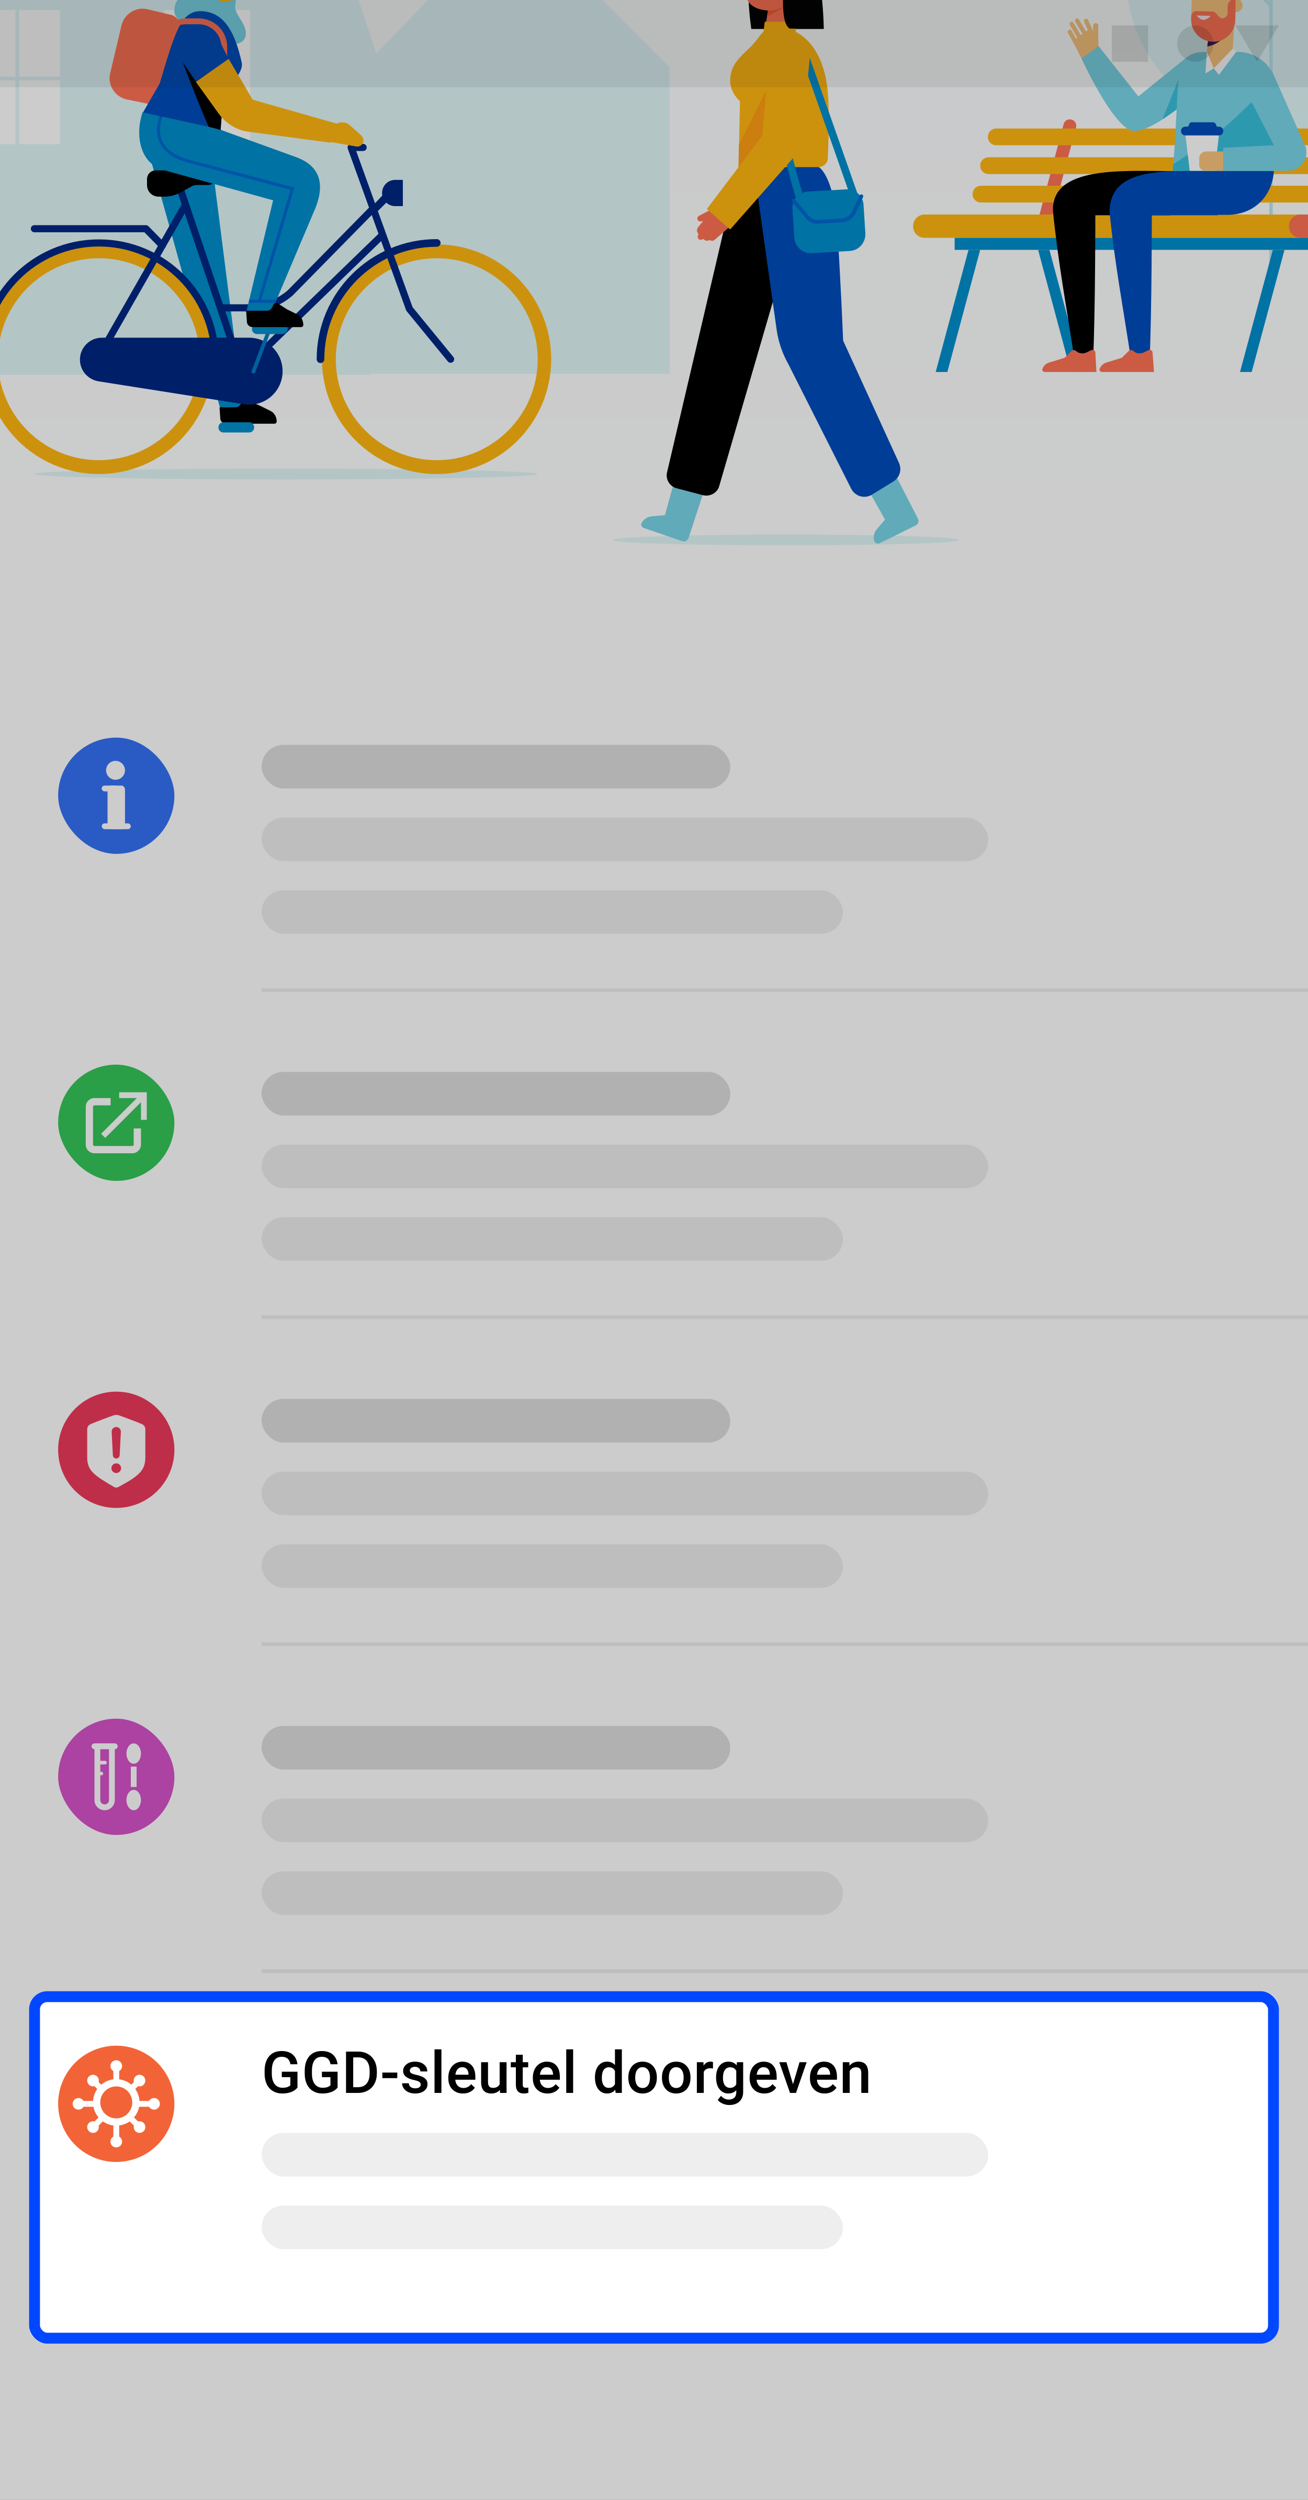 <svg width="360" height="688" viewBox="0 0 360 688" fill="none" xmlns="http://www.w3.org/2000/svg">
<rect x="0" y="0" width="360" height="688" fill="#333333" stroke="none"/>
<g clip-path="url(#clip0)">
<rect width="360" height="688" fill="white"/>
<g clip-path="url(#clip1)">
<rect width="360" height="548" transform="translate(0 -349)" fill="white"/>
<rect width="360" height="495" transform="translate(0 -349)" fill="url(#paint0_linear)"/>
<mask id="mask0" mask-type="alpha" maskUnits="userSpaceOnUse" x="-30" y="-138" width="420" height="289">
<rect x="-30" y="-138" width="420" height="288.75" fill="#C4C4C4"/>
</mask>
<g mask="url(#mask0)">
<path d="M184.306 102.872H99.945V18.511L141.273 -24.422L184.306 18.511V102.872Z" fill="#E1F6F8"/>
<path d="M379.009 -65.048C379.21 -66.653 379.31 -68.258 379.21 -69.863C378.608 -83.004 367.975 -93.837 354.834 -94.639C339.687 -95.542 327.048 -83.605 327.048 -68.559C327.048 -67.255 327.149 -66.051 327.349 -64.847C328.954 -54.014 326.145 -42.98 319.324 -34.453C313.105 -26.729 309.494 -16.799 309.795 -5.965C310.497 17.207 329.757 35.965 353.029 36.065C377.103 36.166 396.563 16.705 396.563 -7.269C396.563 -17.601 392.952 -27.03 386.934 -34.553C380.012 -43.08 377.504 -54.214 379.009 -65.048Z" fill="#E1F6F8"/>
<path d="M349.818 -65.851V77.092" stroke="#BAE7EF" stroke-width="0.954" stroke-miterlimit="10"/>
<path d="M349.819 1.558L325.645 -22.617" stroke="#BAE7EF" stroke-width="0.954" stroke-miterlimit="10"/>
<path d="M104.961 18.812L87.306 -34.052L33.74 -66.853L-19.826 -34.052L-37.48 18.812H-34.371V103.173H101.851L101.751 18.812H104.961Z" fill="#E1F6F8"/>
<path d="M16.486 2.762H-7.188V39.676H16.486V2.762Z" fill="white"/>
<path d="M68.849 2.762H45.176V39.676H68.849V2.762Z" fill="white"/>
<path d="M4.75 2.762V39.977" stroke="#E1F6F8" stroke-width="1.03" stroke-miterlimit="10"/>
<path d="M-7.188 21.621H16.586" stroke="#E1F6F8" stroke-width="1.03" stroke-miterlimit="10"/>
<path d="M300.667 10.285C300.466 10.285 300.266 10.185 300.166 9.984L298.36 5.972C298.26 5.671 298.36 5.37 298.661 5.169C298.962 5.069 299.263 5.169 299.463 5.47L301.269 9.483C301.369 9.784 301.269 10.085 300.968 10.285C300.868 10.285 300.767 10.285 300.667 10.285Z" fill="#FAC47D"/>
<path d="M299.363 11.188C299.162 11.188 298.961 11.088 298.861 10.887L295.952 5.972C295.751 5.671 295.852 5.37 296.153 5.169C296.454 4.969 296.755 5.069 296.955 5.37L299.864 10.285C300.065 10.586 299.964 10.887 299.664 11.088C299.563 11.188 299.463 11.188 299.363 11.188Z" fill="#FAC47D"/>
<path d="M297.859 12.091C297.658 12.091 297.457 11.991 297.357 11.79L294.448 6.875C294.248 6.574 294.348 6.273 294.649 6.072C294.95 5.872 295.251 5.972 295.451 6.273L298.36 11.188C298.561 11.489 298.461 11.79 298.16 11.991C298.059 12.091 297.959 12.091 297.859 12.091Z" fill="#FAC47D"/>
<path d="M296.454 12.994C296.253 12.994 296.053 12.893 295.952 12.693L293.946 9.082C293.746 8.781 293.846 8.48 294.147 8.279C294.448 8.079 294.749 8.179 294.949 8.48L296.955 12.091C297.156 12.392 297.056 12.693 296.755 12.893C296.655 12.994 296.554 12.994 296.454 12.994Z" fill="#FAC47D"/>
<path d="M302.372 14.197L302.272 10.185L299.563 8.179L295.25 11.288L297.657 16.103L302.372 14.197Z" fill="#FAC47D"/>
<path d="M301.569 12.191C301.168 12.191 300.867 11.89 300.867 11.489V7.075C300.867 6.674 301.168 6.373 301.569 6.373C301.971 6.373 302.272 6.674 302.272 7.075V11.489C302.272 11.89 301.971 12.191 301.569 12.191Z" fill="#FAC47D"/>
<path d="M292.743 34.159L285.52 61.243C285.22 62.346 286.022 63.45 287.226 63.45C288.028 63.45 288.73 62.948 288.931 62.146L296.153 35.062C296.454 33.958 295.652 32.855 294.448 32.855C293.646 32.855 292.943 33.356 292.743 34.159Z" fill="#FF7254"/>
<path d="M269.972 51.111H389.341C390.846 51.111 391.949 52.516 391.548 54.02C391.247 55.023 390.344 55.726 389.341 55.726H269.972C268.467 55.726 267.363 54.321 267.765 52.817C267.965 51.813 268.968 51.111 269.972 51.111Z" fill="#FFB612"/>
<path d="M274.184 35.362H393.554C395.059 35.362 396.162 36.767 395.761 38.271C395.46 39.274 394.557 39.977 393.554 39.977H274.184C272.68 39.977 271.576 38.572 271.978 37.068C272.178 36.065 273.181 35.362 274.184 35.362Z" fill="#FFB612"/>
<path d="M272.079 43.287H391.449C392.953 43.287 394.057 44.691 393.655 46.196C393.354 47.199 392.452 47.901 391.449 47.901H272.079C270.574 47.901 269.471 46.497 269.872 44.992C270.073 43.989 271.076 43.287 272.079 43.287Z" fill="#FFB612"/>
<path d="M260.743 102.37H257.533L266.561 68.766H269.771L260.743 102.37Z" fill="#008FCD"/>
<path d="M294.749 102.37H297.858L288.83 68.766H285.721L294.749 102.37Z" fill="#008FCD"/>
<path d="M344.503 102.37H341.293L350.321 68.766H353.531L344.503 102.37Z" fill="#008FCD"/>
<path d="M386.633 65.456H254.524C252.719 65.456 251.314 64.051 251.314 62.246C251.314 60.44 252.719 59.036 254.524 59.036H386.633C388.439 59.036 389.843 60.44 389.843 62.246C389.843 64.051 388.439 65.456 386.633 65.456Z" fill="#FFB612"/>
<path d="M386.633 65.456H357.944C356.139 65.456 354.734 64.051 354.734 62.246C354.734 60.44 356.139 59.036 357.944 59.036H386.633C388.439 59.036 389.843 60.44 389.843 62.246C389.843 64.051 388.439 65.456 386.633 65.456Z" fill="#FF7254"/>
<path d="M377.104 65.456H262.75V68.766H377.104V65.456Z" fill="#008FCD"/>
<path d="M313.307 26.536L326.949 15.502L328.754 26.134C328.754 26.134 317.72 36.065 312.203 36.065C306.786 36.065 297.658 16.103 297.658 16.103L302.373 12.693L313.307 26.536Z" fill="#79D4E7"/>
<path d="M324.54 29.545L325.343 19.414L319.926 32.855C321.531 31.752 323.136 30.648 324.54 29.545Z" fill="#38BFDB"/>
<path d="M322.635 48.904H350.22L351.023 34.961L351.424 25.733C351.524 23.325 350.922 20.918 349.518 18.912C347.512 16.003 344.202 14.297 340.691 14.297H331.663C324.741 14.297 324.44 18.811 324.039 26.435L323.337 39.776L322.635 48.904Z" fill="#79D4E7"/>
<path d="M351.123 34.961L351.524 25.733C351.524 25.432 351.524 25.131 351.524 24.83C351.123 24.83 350.722 24.93 350.421 25.031C348.214 25.432 346.408 26.636 344.703 28.04C343.499 28.943 342.396 30.146 341.293 31.15C336.177 36.165 330.359 40.278 324.44 44.19C323.939 44.491 323.437 44.792 322.936 45.193L322.635 48.905H350.22L351.123 34.961Z" fill="#38BFDB"/>
<path d="M322.133 59.237L322.936 47.099C309.494 47.099 288.931 45.394 289.833 58.434C291.338 72.979 293.545 84.515 295.752 99.06L300.868 98.759C301.469 85.618 301.469 59.237 301.469 59.237H322.133Z" fill="black"/>
<path d="M335.173 59.237V47.099C321.23 47.099 305.381 45.594 305.381 58.434C306.886 72.979 309.092 84.515 311.299 99.06L316.415 98.759C317.017 85.618 317.017 59.237 317.017 59.237H335.173Z" fill="#004CBC"/>
<path d="M350.62 47.099C350.119 53.92 345.304 59.136 337.68 59.136H333.668V47.099H350.62Z" fill="#004CBC"/>
<path d="M335.273 3.464L337.38 3.564C339.487 3.665 341.292 1.959 341.292 -0.147V-1.551C341.392 -4.862 338.784 -7.57 335.474 -7.67L335.273 3.464Z" fill="#FF7254"/>
<path d="M333.469 4.066L332.064 14.899L334.071 18.812L339.187 14.899L339.889 4.066H333.469Z" fill="#FAC47D"/>
<path d="M332.966 4.367L332.766 11.388C335.976 11.288 338.584 8.78 338.684 5.57V4.567L332.966 4.367Z" fill="#004CBC"/>
<path d="M332.266 12.793C335.776 12.191 338.685 9.182 338.685 5.972V4.868H333.369L332.266 12.793Z" fill="#42145F"/>
<path d="M333.668 11.389H333.869C337.179 11.489 339.988 8.881 339.988 5.571L340.189 -1.551C340.289 -4.861 337.681 -7.67 334.371 -7.67H334.17C330.86 -7.77 328.051 -5.162 328.051 -1.852L327.85 5.27C327.75 8.48 330.358 11.289 333.668 11.389Z" fill="#FAC47D"/>
<path d="M340.088 3.364C341.14 3.364 341.993 2.51 341.993 1.458C341.993 0.405 341.14 -0.448 340.088 -0.448C339.035 -0.448 338.182 0.405 338.182 1.458C338.182 2.51 339.035 3.364 340.088 3.364Z" fill="#FAC47D"/>
<path d="M337.881 1.759V3.565C337.881 3.966 337.681 4.267 337.48 4.568C336.878 5.17 335.975 5.17 335.474 4.568L334.571 3.565C334.27 3.264 333.969 3.163 333.568 3.163L329.255 3.063C328.553 3.063 327.951 3.665 327.85 4.367V5.27C327.75 8.68 330.458 11.389 333.769 11.489C337.179 11.589 339.888 8.881 339.988 5.571L340.088 -0.348C338.985 -0.448 337.881 0.555 337.881 1.759Z" fill="#FF7254"/>
<path d="M333.268 4.367C333.268 4.367 332.264 5.47 331.161 5.47C330.258 5.47 329.355 4.267 329.355 4.267L333.268 4.367Z" fill="#F6E4EB"/>
<path d="M317.619 102.37H303.274C302.773 102.37 302.472 101.869 302.672 101.468L302.773 101.267C303.073 100.565 303.776 99.963 304.578 99.762L308.791 98.458L310.597 96.653C310.998 96.251 311.6 96.251 312.001 96.653C312.302 96.954 312.904 97.254 313.606 97.254C314.609 97.254 315.211 96.753 316.114 96.352C316.615 96.151 317.217 96.452 317.217 97.054L317.619 102.37Z" fill="#FF7254"/>
<path d="M301.77 102.37H287.526C287.024 102.37 286.724 101.869 286.924 101.468L287.024 101.267C287.325 100.565 288.028 99.963 288.83 99.762L293.043 98.458L294.849 96.653C295.25 96.251 295.852 96.251 296.253 96.653C296.554 96.954 297.156 97.254 297.858 97.254C298.861 97.254 299.463 96.753 300.366 96.352C300.867 96.151 301.469 96.452 301.469 97.054L301.77 102.37Z" fill="#FF7254"/>
<path d="M334.07 18.812L335.475 20.617L340.29 14.197L339.286 13.395L334.07 18.812Z" fill="white"/>
<path d="M334.071 18.812L332.165 14.197L331.764 20.216L334.071 18.812Z" fill="white"/>
<path d="M334.373 46.999H327.451L326.047 35.363H335.677L334.373 46.999Z" fill="white"/>
<path d="M335.475 37.269H326.247C325.545 37.269 325.043 36.767 325.043 36.065C325.043 35.363 325.545 34.861 326.247 34.861H335.475C336.177 34.861 336.679 35.363 336.679 36.065C336.679 36.767 336.177 37.269 335.475 37.269Z" fill="#004CBC"/>
<path d="M333.87 33.658H327.952C327.651 33.658 327.45 33.858 327.35 34.059L326.748 35.463H335.174L334.572 34.059C334.372 33.758 334.071 33.658 333.87 33.658Z" fill="#004CBC"/>
<path d="M337.582 41.682H331.964C330.861 41.682 330.059 42.585 330.059 43.588V45.394C330.059 46.296 330.761 46.999 331.664 46.999H337.983L337.582 41.682Z" fill="#FAC47D"/>
<path d="M350.019 19.414L359.147 39.977C359.448 40.579 359.549 41.281 359.549 41.983C359.549 44.792 357.342 46.999 354.533 46.999H336.678V40.679L350.621 39.977L342.696 24.63L350.019 19.414Z" fill="#79D4E7"/>
<path d="M67.645 8.881C67.846 11.289 65.94 11.89 65.338 11.991C64.736 12.091 64.235 11.89 63.733 11.589C62.229 10.787 61.426 6.975 59.922 6.173C57.614 4.969 54.806 4.869 52.298 5.471C51.495 5.671 50.693 5.872 49.89 5.671C48.988 5.471 48.386 4.668 48.085 3.765C47.884 2.862 47.984 1.96 48.285 1.057C48.586 0.154 49.991 -1.25 50.392 -2.153C51.596 -5.463 50.191 -8.673 51.997 -11.683C53.301 -13.889 55.708 -15.394 58.316 -15.695C60.925 -15.996 63.533 -14.993 65.439 -13.287C66.442 -12.385 67.846 -10.379 67.746 -9.075C67.645 -8.172 67.344 -7.068 66.943 -6.165C65.74 -3.658 64.937 -0.949 64.736 1.659C64.436 3.765 67.445 6.072 67.645 8.881Z" fill="#79D4E7"/>
<path d="M78.679 131.962C116.905 131.962 147.893 131.288 147.893 130.457C147.893 129.626 116.905 128.953 78.679 128.953C40.453 128.953 9.465 129.626 9.465 130.457C9.465 131.288 40.453 131.962 78.679 131.962Z" fill="#E1F6F8"/>
<path fill-rule="evenodd" clip-rule="evenodd" d="M60.824 0.556H59.42C55.407 0.556 53.301 -2.353 53.301 -5.764L53.401 -9.475C53.401 -12.384 56.009 -14.591 59.42 -14.591C63.432 -14.591 66.742 -12.184 66.943 -8.272V-5.363C66.843 -1.651 65.238 0.556 60.824 0.556Z" fill="#FFB612"/>
<path d="M60.523 112.101L41.062 42.385L57.814 40.579L66.742 110.696L65.338 113.505L60.523 112.101Z" fill="#008FCD"/>
<path fill-rule="evenodd" clip-rule="evenodd" d="M64.936 112.101C65.638 112.101 66.34 111.298 66.541 110.596C66.741 110.095 67.343 109.794 67.845 110.095L71.657 111.7L74.265 113.004C75.469 113.505 76.07 114.609 76.171 115.913C76.171 116.314 75.87 116.615 75.569 116.615H62.227C61.325 116.615 60.623 115.913 60.623 115.11L60.422 112.101H64.936Z" fill="black"/>
<path d="M88.609 98.859C88.609 116.314 102.753 130.457 120.207 130.457C137.661 130.457 151.705 116.314 151.705 98.859C151.705 81.406 137.561 67.262 120.207 67.262C102.753 67.362 88.609 81.406 88.609 98.859ZM92.421 98.859C92.421 83.512 104.86 71.073 120.207 71.073C135.555 71.073 147.993 83.512 147.993 98.859C147.993 114.207 135.555 126.646 120.207 126.646C104.86 126.646 92.421 114.207 92.421 98.859Z" fill="#FFB612"/>
<path d="M-4.379 98.859C-4.379 116.314 9.765 130.457 27.219 130.457C44.673 130.457 58.716 116.314 58.716 98.859C58.716 81.406 44.573 67.262 27.219 67.262C9.765 67.362 -4.379 81.406 -4.379 98.859ZM-0.567 98.859C-0.567 83.512 11.871 71.073 27.219 71.073C42.566 71.073 55.005 83.512 55.005 98.859C55.005 114.207 42.566 126.646 27.219 126.646C11.871 126.646 -0.567 114.207 -0.567 98.859Z" fill="#FFB612"/>
<path d="M56.812 46.297L46.68 46.798C39.558 46.798 36.649 38.573 39.257 30.849L60.824 35.664C60.924 35.764 60.623 46.297 56.812 46.297Z" fill="#008FCD"/>
<path d="M110.878 56.729H108.771C106.765 56.729 105.16 55.124 105.16 53.118C105.16 51.112 106.765 49.507 108.771 49.507H110.878V56.729Z" fill="#002783"/>
<path d="M107.67 52.817C107.268 52.416 106.566 52.416 106.165 52.817L102.955 56.228C103.356 56.93 103.657 57.431 103.958 58.133L107.77 54.322C108.171 53.92 108.171 53.218 107.67 52.817Z" fill="#002783"/>
<path d="M49.69 52.215L66.542 102.169L105.462 64.453" stroke="#002783" stroke-width="1.959" stroke-miterlimit="10"/>
<path d="M57.815 46.899H42.868C41.464 46.899 40.461 48.002 40.461 49.306V50.911C40.461 52.717 41.865 54.121 43.671 54.121H45.276C46.781 54.121 48.285 53.72 49.589 53.018L52.699 51.313C53.2 51.012 53.702 50.911 54.304 50.911H57.213C58.517 50.911 59.62 49.808 59.62 48.504C59.62 47.701 58.818 46.899 57.815 46.899Z" fill="black"/>
<path d="M67.445 111.298L27.32 104.979C24.311 104.577 22.004 102.07 22.004 98.96C22.004 95.65 24.712 92.941 28.023 92.941H68.548C73.664 92.941 77.777 97.054 77.777 102.17C77.777 107.687 72.962 112 67.445 111.298Z" fill="#002783"/>
<path d="M60.924 84.716H69.149C73.061 84.716 76.873 83.211 79.882 80.603L102.653 57.431" stroke="#002783" stroke-width="1.959" stroke-miterlimit="10"/>
<path d="M124.02 98.86L112.684 85.017L96.635 40.579H99.945" stroke="#002783" stroke-width="1.959" stroke-miterlimit="10" stroke-linecap="round" stroke-linejoin="round"/>
<path d="M51.194 56.127L27.42 97.756" stroke="#002783" stroke-width="1.959" stroke-miterlimit="10"/>
<path d="M44.674 67.562L40.16 62.948H9.465" stroke="#002783" stroke-width="1.959" stroke-miterlimit="10" stroke-linecap="round" stroke-linejoin="round"/>
<path d="M69.752 102.27L74.266 90.333" stroke="#007BC7" stroke-width="1.052" stroke-miterlimit="10" stroke-linecap="round"/>
<path d="M77.776 91.938H70.754C69.951 91.938 69.35 91.337 69.35 90.534C69.35 89.731 69.951 89.13 70.754 89.13H77.776C78.578 89.13 79.18 89.731 79.18 90.534C79.18 91.236 78.478 91.938 77.776 91.938Z" fill="#008FCD"/>
<path d="M68.547 119.022H61.525C60.723 119.022 60.121 118.42 60.121 117.618C60.121 116.815 60.723 116.213 61.525 116.213H68.547C69.35 116.213 69.951 116.815 69.951 117.618C69.951 118.42 69.35 119.022 68.547 119.022Z" fill="#008FCD"/>
<path d="M60.823 35.765L45.375 46.899L75.167 55.125L67.845 85.619L74.666 85.92L86.904 57.031C89.311 50.811 88.208 45.896 81.888 43.388L60.823 35.765Z" fill="#008FCD"/>
<path d="M44.474 31.752C44.474 31.752 39.759 41.382 52.398 44.491L80.486 51.914L71.357 82.91" stroke="#0069D1" stroke-width="0.834" stroke-miterlimit="10"/>
<path d="M68.547 82.91H75.97" stroke="#0069D1" stroke-width="0.834" stroke-miterlimit="10"/>
<path fill-rule="evenodd" clip-rule="evenodd" d="M73.564 85.518C74.266 85.518 74.969 84.716 75.169 84.014C75.37 83.512 75.972 83.211 76.473 83.512L78.981 85.117L81.589 86.421C82.793 86.923 83.394 88.026 83.495 89.33C83.495 89.731 83.194 90.032 82.893 90.032H69.552C68.649 90.032 67.947 89.33 67.947 88.528L67.746 85.518H73.564Z" fill="black"/>
<path d="M42.066 28.843L34.743 27.338C31.533 26.536 29.527 23.326 30.329 20.116L33.439 6.975C34.241 3.765 37.451 1.759 40.661 2.562L46.981 4.066C49.087 4.568 50.291 6.875 49.388 8.881L42.066 28.843Z" fill="#FF7254"/>
<path fill-rule="evenodd" clip-rule="evenodd" d="M39.357 30.95L60.724 35.664L61.225 24.831C61.325 25.332 67.143 20.517 66.542 17.307C64.435 7.477 61.025 3.866 56.511 3.163C49.99 2.261 48.486 7.778 43.972 22.925L39.357 30.95Z" fill="#004CBC"/>
<path d="M61.526 25.232C60.222 24.028 60.322 23.426 60.021 23.225C59.018 22.523 49.188 14.097 49.188 14.097C49.188 14.097 53.401 25.733 57.413 34.861L60.723 35.764L61.526 25.232Z" fill="black"/>
<path d="M88.209 98.859C88.209 81.205 102.553 66.86 120.208 66.86" stroke="#002783" stroke-width="2.104" stroke-miterlimit="10" stroke-linecap="round"/>
<path d="M-4.779 98.859C-4.779 81.205 9.565 66.86 27.22 66.86C44.874 66.86 59.219 81.205 59.219 98.859" stroke="#002783" stroke-width="1.959" stroke-miterlimit="10" stroke-linecap="round"/>
<path fill-rule="evenodd" clip-rule="evenodd" d="M91.319 34.561L92.723 33.959C93.827 33.558 94.93 33.558 95.933 34.16L99.444 37.269C99.845 37.67 100.046 38.272 100.046 38.774C99.945 39.877 98.842 40.579 97.839 40.278L90.416 38.974L91.319 34.561Z" fill="#FFB612"/>
<path d="M62.529 15.602H60.924V12.893C60.924 9.483 58.115 6.674 54.705 6.674H51.194C48.887 6.674 46.68 7.978 45.476 9.985L45.376 10.185L43.871 10.787L43.27 9.282L44.273 8.881C45.777 6.474 48.385 5.069 51.194 5.069H54.705C59.018 5.069 62.529 8.58 62.529 12.893V15.602Z" fill="#FF7254"/>
<path d="M63.031 16.405L59.821 10.085C58.316 7.176 54.806 5.972 51.897 7.477C48.687 9.082 47.583 13.195 49.589 16.104L53.903 22.423L63.031 16.405Z" fill="#004CBC"/>
<path d="M69.551 27.438L62.93 16.204L53.902 22.523L60.322 31.451C62.128 33.858 64.736 35.563 67.745 36.165L91.017 39.275L92.823 34.059L69.551 27.438Z" fill="#FFB612"/>
<path d="M60.825 0.555C61.025 0.555 56.511 -2.053 58.116 -9.376C58.919 -13.288 62.028 -14.592 62.028 -14.592C62.028 -14.592 53.803 -16.799 52.7 -9.476C51.696 -3.156 53.402 1.458 60.825 0.555Z" fill="#79D4E7"/>
<path fill-rule="evenodd" clip-rule="evenodd" d="M213.998 -16.999C219.816 -16.999 226.135 -16.197 226.737 7.978H206.775C206.876 7.878 202.362 -16.999 213.998 -16.999Z" fill="black"/>
<path d="M216.306 150.118C242.621 150.118 263.953 149.445 263.953 148.614C263.953 147.783 242.621 147.109 216.306 147.109C189.991 147.109 168.658 147.783 168.658 148.614C168.658 149.445 189.991 150.118 216.306 150.118Z" fill="#E1F6F8"/>
<path fill-rule="evenodd" clip-rule="evenodd" d="M218.512 7.577L210.588 7.778L212.293 -2.855L219.215 -4.761L218.512 7.577Z" fill="#FF7254"/>
<path d="M215.804 2.06L211.09 4.568L211.692 0.957L215.804 2.06Z" fill="#F25A37"/>
<path fill-rule="evenodd" clip-rule="evenodd" d="M185.41 133.066L183.003 141.793L179.392 142.094C178.188 142.194 177.185 142.896 176.583 143.899C176.282 144.401 176.583 145.103 177.185 145.304L187.717 148.915C188.42 149.216 189.222 148.814 189.523 148.012L193.636 135.473L185.41 133.066Z" fill="#79D4E7"/>
<path fill-rule="evenodd" clip-rule="evenodd" d="M239.176 135.172L243.589 142.996L241.282 145.705C240.48 146.607 240.279 147.911 240.68 149.015C240.881 149.516 241.583 149.717 242.085 149.516L251.012 145.103L252.016 144.601C252.718 144.3 253.019 143.398 252.617 142.695L246.599 130.959L239.176 135.172Z" fill="#79D4E7"/>
<path fill-rule="evenodd" clip-rule="evenodd" d="M203.265 45.996L183.604 129.956C183.103 131.862 184.306 133.868 186.212 134.37L193.435 136.276C195.341 136.777 197.447 135.674 197.949 133.768L222.826 48.303L203.265 45.996Z" fill="black"/>
<path fill-rule="evenodd" clip-rule="evenodd" d="M207.578 46.899L213.797 91.036C214.299 94.246 215.402 97.456 217.007 100.264L234.261 134.47C235.364 136.677 238.073 137.379 240.079 136.075L245.796 132.564C247.602 131.461 248.304 129.254 247.401 127.348L232.054 93.744C232.054 93.744 231.352 76.29 230.349 61.544C229.947 54.924 228.142 48.203 225.534 46.096C219.114 40.981 207.578 46.899 207.578 46.899Z" fill="#004CBC"/>
<path fill-rule="evenodd" clip-rule="evenodd" d="M225.134 45.996H203.266L203.667 27.84C203.667 27.84 200.959 25.633 200.959 22.223C200.959 17.608 203.968 15.502 206.877 12.593C209.586 9.784 209.686 7.577 213.999 7.577C220.72 7.577 226.839 13.596 227.842 25.432C228.344 31.15 228.043 38.774 227.842 43.488C227.842 44.893 226.638 45.996 225.134 45.996Z" fill="#FFB612"/>
<path fill-rule="evenodd" clip-rule="evenodd" d="M212.595 21.32L203.366 39.877L203.266 45.996H210.889L216.306 40.479L212.595 21.32Z" fill="#FF9E12"/>
<path fill-rule="evenodd" clip-rule="evenodd" d="M195.04 58.936L192.131 62.547C191.73 63.048 191.73 63.851 192.232 64.353V64.453L192.131 64.754C191.931 65.055 192.031 65.456 192.232 65.757C192.532 66.058 193.034 66.058 193.335 65.857L193.536 65.757L193.937 66.058C194.238 66.258 194.739 66.359 195.04 66.158L195.241 66.058L195.542 66.158C195.943 66.359 196.445 66.258 196.746 65.957L202.263 61.142L197.247 56.328L195.04 58.936Z" fill="#FF7254"/>
<path fill-rule="evenodd" clip-rule="evenodd" d="M194.74 60.54L192.935 60.941C192.433 61.042 191.932 60.641 191.932 60.139C191.932 59.838 192.132 59.537 192.333 59.437L196.546 57.23L198.051 59.437L196.546 61.042L194.74 60.54Z" fill="#FF7254"/>
<path fill-rule="evenodd" clip-rule="evenodd" d="M210.086 9.081L210.487 5.972H219.014V9.783L210.086 9.081Z" fill="#FFB612"/>
<path d="M233.86 69.067L223.428 69.669C220.92 69.869 218.713 67.863 218.613 65.355L218.111 57.531C217.911 55.023 219.917 52.817 222.425 52.716L232.857 52.114C235.365 51.914 237.572 53.92 237.672 56.428L238.174 64.252C238.274 66.76 236.368 68.967 233.86 69.067Z" fill="#008FCD"/>
<path d="M218.412 55.224L222.224 59.738C222.926 60.641 224.13 61.143 225.233 61.042L231.854 60.641C233.158 60.541 234.361 59.738 234.963 58.535L237.07 54.02" stroke="#0069D1" stroke-width="1.042" stroke-miterlimit="10" stroke-linecap="round"/>
<path d="M220.318 55.124C220.318 55.124 212.895 31.15 212.895 16.806L221.521 15.201L235.163 54.021" stroke="#008FCD" stroke-width="2.084" stroke-miterlimit="10"/>
<path fill-rule="evenodd" clip-rule="evenodd" d="M223.128 13.596L220.319 41.181L200.959 63.149L194.539 57.532L209.786 37.369L211.893 13.395L223.128 13.596Z" fill="#FFB612"/>
<path fill-rule="evenodd" clip-rule="evenodd" d="M221.623 -5.764C221.021 -1.05 215.705 3.364 210.89 2.863C205.473 2.261 204.57 -1.05 205.072 -5.764C205.573 -10.98 208.582 -15.795 213.698 -15.896C219.817 -15.795 222.526 -12.786 221.623 -5.764Z" fill="#FF7254"/>
<path fill-rule="evenodd" clip-rule="evenodd" d="M213.597 -15.795C213.296 -15.795 213.095 -15.795 212.895 -15.795C212.895 -15.495 214.8 -13.589 215.302 -11.582C216.405 -7.369 213.998 6.173 217.408 7.878H220.418C220.418 7.878 221.521 -4.26 221.822 -5.865C222.725 -12.987 219.816 -15.795 213.597 -15.795Z" fill="black"/>
</g>
</g>
<rect width="360" height="436" transform="translate(0 199)" fill="white"/>
<rect width="360" height="74" transform="translate(0 199)" fill="white"/>
<rect x="16" y="203" width="32" height="32" rx="16" fill="#3472F6"/>
<path d="M28 217C28 216.558 28.358 216.2 28.8 216.2H32V217.8H28.8C28.358 217.8 28 217.442 28 217Z" fill="white"/>
<rect x="28" y="226.6" width="8" height="1.6" rx="0.8" fill="white"/>
<rect x="29.6" y="216.2" width="4.8" height="12" rx="1" fill="white"/>
<ellipse cx="31.799" cy="212" rx="2.6" ry="2.6" fill="white"/>
<rect x="72" y="205" width="129" height="12" rx="6" fill="#DDDDDD"/>
<rect x="72" y="225" width="200" height="12" rx="6" fill="#EEEEEE"/>
<rect x="72" y="245" width="160" height="12" rx="6" fill="#EEEEEE"/>
<rect y="257" width="16" height="16" fill="white"/>
<line x1="72" y1="272.5" x2="360" y2="272.5" stroke="#EEEEEE"/>
<rect width="360" height="74" transform="translate(0 289)" fill="white"/>
<rect x="16" y="293" width="32" height="32" rx="16" fill="#34C759"/>
<path fill-rule="evenodd" clip-rule="evenodd" d="M30.438 302.2H25.999C24.674 302.2 23.6 303.274 23.6 304.6V314.998C23.6 316.323 24.674 317.397 25.999 317.397H36.398C37.723 317.397 38.797 316.323 38.797 314.998V310.558H36.797V314.998C36.797 315.219 36.618 315.397 36.398 315.397H25.999C25.779 315.397 25.6 315.219 25.6 314.998V304.6C25.6 304.379 25.779 304.2 25.999 304.2H30.438V302.2Z" fill="white"/>
<path fill-rule="evenodd" clip-rule="evenodd" d="M32.799 300.6H40.398V308.199H38.798V303.331L28.965 313.164L27.834 312.033L37.667 302.2H32.799V300.6Z" fill="white"/>
<rect x="72" y="295" width="129" height="12" rx="6" fill="#DDDDDD"/>
<rect x="72" y="315" width="200" height="12" rx="6" fill="#EEEEEE"/>
<rect x="72" y="335" width="160" height="12" rx="6" fill="#EEEEEE"/>
<rect y="347" width="16" height="16" fill="white"/>
<line x1="72" y1="362.5" x2="360" y2="362.5" stroke="#EEEEEE"/>
<rect width="360" height="74" transform="translate(0 379)" fill="white"/>
<path d="M48 399C48 407.837 40.837 415 32 415C23.163 415 16 407.837 16 399C16 390.163 23.163 383 32 383C40.837 383 48 390.163 48 399Z" fill="#ED395A"/>
<path d="M32 409.4C32.157 409.4 32.401 409.34 32.645 409.209C38.21 406.211 40 404.712 40 401.1V393.515C40 392.478 39.57 392.146 38.748 391.794C37.604 391.311 33.946 389.943 32.812 389.541C32.548 389.45 32.274 389.4 32 389.4C31.726 389.4 31.452 389.46 31.198 389.541C30.054 389.923 26.396 391.321 25.252 391.794C24.44 392.136 24 392.478 24 393.515V401.1C24 404.712 25.887 406.04 31.355 409.209C31.609 409.35 31.843 409.4 32 409.4Z" fill="white"/>
<path d="M30.734 394.065C30.697 393.341 31.274 392.733 31.999 392.733C32.724 392.733 33.301 393.341 33.264 394.065L32.934 400.512C32.908 401.01 32.498 401.4 31.999 401.4C31.501 401.4 31.09 401.01 31.065 400.512L30.734 394.065Z" fill="#ED395A"/>
<ellipse cx="31.999" cy="404.066" rx="1.333" ry="1.333" fill="#ED395A"/>
<rect x="72" y="385" width="129" height="12" rx="6" fill="#DDDDDD"/>
<rect x="72" y="405" width="200" height="12" rx="6" fill="#EEEEEE"/>
<rect x="72" y="425" width="160" height="12" rx="6" fill="#EEEEEE"/>
<rect y="437" width="16" height="16" fill="white"/>
<line x1="72" y1="452.5" x2="360" y2="452.5" stroke="#EEEEEE"/>
<rect width="360" height="74" transform="translate(0 469)" fill="white"/>
<rect x="16" y="473" width="32" height="32" rx="16" fill="#D753C9"/>
<path fill-rule="evenodd" clip-rule="evenodd" d="M30 481.4H27.6V495.4C27.6 496.063 28.137 496.6 28.8 496.6C29.463 496.6 30 496.063 30 495.4V481.4ZM26 479.8V495.4C26 496.946 27.254 498.2 28.8 498.2C30.346 498.2 31.6 496.946 31.6 495.4V479.8H26Z" fill="white"/>
<path d="M25.199 480.6C25.199 480.158 25.557 479.8 25.999 479.8H31.599C32.041 479.8 32.399 480.158 32.399 480.6C32.399 481.042 32.041 481.4 31.599 481.4H25.999C25.557 481.4 25.199 481.042 25.199 480.6Z" fill="white"/>
<path d="M26.398 485.1C26.398 484.824 26.622 484.6 26.898 484.6H28.898C29.175 484.6 29.398 484.824 29.398 485.1C29.398 485.376 29.175 485.6 28.898 485.6H26.898C26.622 485.6 26.398 485.376 26.398 485.1Z" fill="white"/>
<path d="M26.398 488.1C26.398 487.824 26.622 487.6 26.898 487.6H27.898C28.175 487.6 28.398 487.824 28.398 488.1C28.398 488.376 28.175 488.6 27.898 488.6H26.898C26.622 488.6 26.398 488.376 26.398 488.1Z" fill="white"/>
<path d="M36.799 485.4C35.694 485.4 34.799 484.146 34.799 482.6C34.799 481.054 35.694 479.8 36.799 479.8C37.903 479.8 38.799 481.054 38.799 482.6C38.799 484.146 37.903 485.4 36.799 485.4Z" fill="white"/>
<path fill-rule="evenodd" clip-rule="evenodd" d="M35.998 486.2L35.998 491.8H37.598L37.598 486.2H35.998Z" fill="white"/>
<path d="M36.799 498.2C35.694 498.2 34.799 496.946 34.799 495.4C34.799 493.854 35.694 492.6 36.799 492.6C37.903 492.6 38.799 493.854 38.799 495.4C38.799 496.946 37.903 498.2 36.799 498.2Z" fill="white"/>
<rect x="72" y="475" width="129" height="12" rx="6" fill="#DDDDDD"/>
<rect x="72" y="495" width="200" height="12" rx="6" fill="#EEEEEE"/>
<rect x="72" y="515" width="160" height="12" rx="6" fill="#EEEEEE"/>
<rect y="527" width="16" height="16" fill="white"/>
<line x1="72" y1="542.5" x2="360" y2="542.5" stroke="#EEEEEE"/>
<rect width="360" height="76" transform="translate(0 559)" fill="white"/>
<path d="M45.854 586.999C41.437 594.65 31.653 597.272 24.001 592.854C16.35 588.437 13.728 578.653 18.146 571.001C22.563 563.35 32.347 560.728 39.999 565.146C47.65 569.563 50.272 579.347 45.854 586.999Z" fill="#F26437"/>
<circle cx="32.001" cy="578.608" r="5.399" stroke="white" stroke-width="2"/>
<ellipse cx="32" cy="568.602" rx="1.6" ry="1.6" fill="white"/>
<circle cx="32" cy="589.399" r="1.6" fill="white"/>
<circle cx="21.602" cy="579" r="1.6" transform="rotate(-90 21.602 579)" fill="white"/>
<ellipse cx="42.399" cy="579" rx="1.6" ry="1.6" transform="rotate(-90 42.399 579)" fill="white"/>
<ellipse cx="25.601" cy="585.399" rx="1.6" ry="1.6" transform="rotate(90 25.601 585.399)" fill="white"/>
<ellipse cx="38.398" cy="572.601" rx="1.6" ry="1.6" transform="rotate(90 38.398 572.601)" fill="white"/>
<ellipse cx="38.401" cy="585.399" rx="1.6" ry="1.6" fill="white"/>
<circle cx="25.602" cy="572.601" r="1.6" fill="white"/>
<path d="M31.199 584.207H32.799V588.206H31.199V584.207Z" fill="white"/>
<path d="M31.199 569.809H32.799V573.809H31.199V569.809Z" fill="white"/>
<path d="M26.8 578.208V579.808H22.801L22.801 578.208H26.8Z" fill="white"/>
<path d="M41.198 578.208V579.808H37.198V578.208H41.198Z" fill="white"/>
<path d="M27.757 582.119L28.889 583.25L26.061 586.078L24.929 584.947L27.757 582.119Z" fill="white"/>
<path d="M37.938 571.938L39.069 573.069L36.241 575.897L35.11 574.766L37.938 571.938Z" fill="white"/>
<path d="M35.11 583.25L36.241 582.118L39.069 584.946L37.938 586.078L35.11 583.25Z" fill="white"/>
<path d="M24.929 573.069L26.061 571.938L28.889 574.766L27.757 575.897L24.929 573.069Z" fill="white"/>
<path d="M81.875 574.523C81.463 575.06 80.893 575.466 80.164 575.742C79.435 576.018 78.607 576.156 77.68 576.156C76.727 576.156 75.883 575.94 75.148 575.508C74.414 575.076 73.846 574.458 73.445 573.656C73.049 572.849 72.844 571.909 72.828 570.836V569.945C72.828 568.227 73.24 566.885 74.062 565.922C74.885 564.953 76.034 564.469 77.508 564.469C78.773 564.469 79.779 564.781 80.523 565.406C81.268 566.031 81.716 566.932 81.867 568.109H79.93C79.711 566.74 78.917 566.055 77.547 566.055C76.662 566.055 75.987 566.375 75.523 567.016C75.065 567.651 74.828 568.586 74.812 569.82V570.695C74.812 571.924 75.07 572.88 75.586 573.562C76.107 574.24 76.828 574.578 77.75 574.578C78.76 574.578 79.479 574.349 79.906 573.891V571.664H77.562V570.164H81.875V574.523ZM92.916 574.523C92.504 575.06 91.934 575.466 91.205 575.742C90.475 576.018 89.647 576.156 88.72 576.156C87.767 576.156 86.923 575.94 86.189 575.508C85.455 575.076 84.887 574.458 84.486 573.656C84.09 572.849 83.884 571.909 83.869 570.836V569.945C83.869 568.227 84.28 566.885 85.103 565.922C85.926 564.953 87.075 564.469 88.548 564.469C89.814 564.469 90.819 564.781 91.564 565.406C92.309 566.031 92.757 566.932 92.908 568.109H90.97C90.752 566.74 89.957 566.055 88.588 566.055C87.702 566.055 87.028 566.375 86.564 567.016C86.106 567.651 85.869 568.586 85.853 569.82V570.695C85.853 571.924 86.111 572.88 86.627 573.562C87.147 574.24 87.869 574.578 88.791 574.578C89.801 574.578 90.52 574.349 90.947 573.891V571.664H88.603V570.164H92.916V574.523ZM95.237 576V564.625H98.597C99.602 564.625 100.493 564.849 101.269 565.297C102.05 565.745 102.654 566.38 103.081 567.203C103.508 568.026 103.722 568.969 103.722 570.031V570.602C103.722 571.68 103.506 572.628 103.073 573.445C102.646 574.263 102.034 574.893 101.237 575.336C100.446 575.779 99.537 576 98.511 576H95.237ZM97.214 566.219V574.422H98.503C99.54 574.422 100.334 574.099 100.886 573.453C101.443 572.802 101.727 571.87 101.737 570.656V570.023C101.737 568.789 101.469 567.846 100.933 567.195C100.396 566.544 99.618 566.219 98.597 566.219H97.214ZM109.341 571.93H105.239V570.398H109.341V571.93ZM115.795 573.703C115.795 573.365 115.655 573.107 115.373 572.93C115.097 572.753 114.636 572.596 113.991 572.461C113.345 572.326 112.806 572.154 112.373 571.945C111.426 571.487 110.952 570.823 110.952 569.953C110.952 569.224 111.259 568.615 111.873 568.125C112.488 567.635 113.269 567.391 114.217 567.391C115.228 567.391 116.043 567.641 116.662 568.141C117.287 568.641 117.6 569.289 117.6 570.086H115.702C115.702 569.721 115.566 569.419 115.295 569.18C115.024 568.935 114.665 568.812 114.217 568.812C113.801 568.812 113.459 568.909 113.194 569.102C112.933 569.294 112.803 569.552 112.803 569.875C112.803 570.167 112.926 570.393 113.17 570.555C113.415 570.716 113.91 570.88 114.655 571.047C115.399 571.208 115.983 571.404 116.405 571.633C116.832 571.857 117.147 572.128 117.35 572.445C117.558 572.763 117.662 573.148 117.662 573.602C117.662 574.362 117.347 574.979 116.717 575.453C116.087 575.922 115.261 576.156 114.241 576.156C113.548 576.156 112.931 576.031 112.389 575.781C111.847 575.531 111.426 575.188 111.123 574.75C110.821 574.312 110.67 573.841 110.67 573.336H112.514C112.54 573.784 112.709 574.13 113.022 574.375C113.334 574.615 113.748 574.734 114.264 574.734C114.764 574.734 115.144 574.641 115.405 574.453C115.665 574.26 115.795 574.01 115.795 573.703ZM121.492 576H119.594V564H121.492V576ZM127.439 576.156C126.236 576.156 125.259 575.779 124.509 575.023C123.765 574.263 123.392 573.253 123.392 571.992V571.758C123.392 570.914 123.554 570.161 123.877 569.5C124.205 568.833 124.663 568.315 125.252 567.945C125.84 567.576 126.496 567.391 127.22 567.391C128.371 567.391 129.259 567.758 129.884 568.492C130.515 569.227 130.83 570.266 130.83 571.609V572.375H125.306C125.364 573.073 125.595 573.625 126.002 574.031C126.413 574.438 126.929 574.641 127.548 574.641C128.418 574.641 129.127 574.289 129.673 573.586L130.697 574.562C130.358 575.068 129.905 575.461 129.338 575.742C128.775 576.018 128.142 576.156 127.439 576.156ZM127.213 568.914C126.692 568.914 126.27 569.096 125.947 569.461C125.629 569.826 125.426 570.333 125.338 570.984H128.955V570.844C128.913 570.208 128.744 569.729 128.447 569.406C128.15 569.078 127.739 568.914 127.213 568.914ZM137.581 575.172C137.024 575.828 136.232 576.156 135.206 576.156C134.29 576.156 133.594 575.888 133.12 575.352C132.652 574.815 132.417 574.039 132.417 573.023V567.547H134.316V573C134.316 574.073 134.761 574.609 135.652 574.609C136.573 574.609 137.196 574.279 137.519 573.617V567.547H139.417V576H137.628L137.581 575.172ZM143.88 565.492V567.547H145.372V568.953H143.88V573.672C143.88 573.995 143.942 574.229 144.067 574.375C144.197 574.516 144.427 574.586 144.755 574.586C144.973 574.586 145.195 574.56 145.419 574.508V575.977C144.986 576.096 144.57 576.156 144.169 576.156C142.71 576.156 141.981 575.352 141.981 573.742V568.953H140.591V567.547H141.981V565.492H143.88ZM150.702 576.156C149.498 576.156 148.522 575.779 147.772 575.023C147.027 574.263 146.655 573.253 146.655 571.992V571.758C146.655 570.914 146.816 570.161 147.139 569.5C147.467 568.833 147.926 568.315 148.514 567.945C149.103 567.576 149.759 567.391 150.483 567.391C151.634 567.391 152.522 567.758 153.147 568.492C153.777 569.227 154.092 570.266 154.092 571.609V572.375H148.569C148.626 573.073 148.858 573.625 149.264 574.031C149.676 574.438 150.191 574.641 150.811 574.641C151.681 574.641 152.389 574.289 152.936 573.586L153.959 574.562C153.621 575.068 153.168 575.461 152.6 575.742C152.037 576.018 151.405 576.156 150.702 576.156ZM150.475 568.914C149.954 568.914 149.532 569.096 149.209 569.461C148.892 569.826 148.689 570.333 148.6 570.984H152.217V570.844C152.176 570.208 152.006 569.729 151.709 569.406C151.412 569.078 151.001 568.914 150.475 568.914ZM157.742 576H155.844V564H157.742V576ZM163.745 571.711C163.745 570.409 164.047 569.365 164.652 568.578C165.256 567.786 166.066 567.391 167.081 567.391C167.977 567.391 168.701 567.703 169.253 568.328V564H171.152V576H169.433L169.339 575.125C168.771 575.812 168.014 576.156 167.066 576.156C166.076 576.156 165.274 575.758 164.659 574.961C164.05 574.164 163.745 573.081 163.745 571.711ZM165.644 571.875C165.644 572.734 165.808 573.406 166.136 573.891C166.469 574.37 166.941 574.609 167.55 574.609C168.326 574.609 168.894 574.263 169.253 573.57V569.961C168.904 569.284 168.342 568.945 167.566 568.945C166.951 568.945 166.477 569.19 166.144 569.68C165.81 570.164 165.644 570.896 165.644 571.875ZM172.927 571.695C172.927 570.867 173.091 570.122 173.419 569.461C173.747 568.794 174.208 568.284 174.802 567.93C175.395 567.57 176.078 567.391 176.848 567.391C177.989 567.391 178.914 567.758 179.622 568.492C180.335 569.227 180.721 570.201 180.778 571.414L180.786 571.859C180.786 572.693 180.624 573.438 180.302 574.094C179.984 574.75 179.526 575.258 178.927 575.617C178.333 575.977 177.645 576.156 176.864 576.156C175.671 576.156 174.716 575.76 173.997 574.969C173.283 574.172 172.927 573.112 172.927 571.789V571.695ZM174.825 571.859C174.825 572.729 175.005 573.411 175.364 573.906C175.723 574.396 176.223 574.641 176.864 574.641C177.505 574.641 178.002 574.391 178.356 573.891C178.716 573.391 178.895 572.659 178.895 571.695C178.895 570.841 178.71 570.164 178.341 569.664C177.976 569.164 177.479 568.914 176.848 568.914C176.229 568.914 175.736 569.161 175.372 569.656C175.007 570.146 174.825 570.88 174.825 571.859ZM182.186 571.695C182.186 570.867 182.35 570.122 182.678 569.461C183.006 568.794 183.467 568.284 184.061 567.93C184.655 567.57 185.337 567.391 186.108 567.391C187.248 567.391 188.173 567.758 188.881 568.492C189.595 569.227 189.98 570.201 190.037 571.414L190.045 571.859C190.045 572.693 189.884 573.438 189.561 574.094C189.243 574.75 188.785 575.258 188.186 575.617C187.592 575.977 186.905 576.156 186.123 576.156C184.931 576.156 183.975 575.76 183.256 574.969C182.543 574.172 182.186 573.112 182.186 571.789V571.695ZM184.084 571.859C184.084 572.729 184.264 573.411 184.623 573.906C184.983 574.396 185.483 574.641 186.123 574.641C186.764 574.641 187.261 574.391 187.616 573.891C187.975 573.391 188.155 572.659 188.155 571.695C188.155 570.841 187.97 570.164 187.6 569.664C187.235 569.164 186.738 568.914 186.108 568.914C185.488 568.914 184.996 569.161 184.631 569.656C184.267 570.146 184.084 570.88 184.084 571.859ZM196.227 569.281C195.977 569.24 195.719 569.219 195.453 569.219C194.583 569.219 193.997 569.552 193.695 570.219V576H191.797V567.547H193.609L193.656 568.492C194.115 567.758 194.75 567.391 195.562 567.391C195.833 567.391 196.057 567.427 196.234 567.5L196.227 569.281ZM197.088 571.711C197.088 570.398 197.395 569.352 198.009 568.57C198.629 567.784 199.449 567.391 200.47 567.391C201.434 567.391 202.192 567.727 202.744 568.398L202.83 567.547H204.541V575.742C204.541 576.852 204.194 577.727 203.502 578.367C202.814 579.008 201.884 579.328 200.713 579.328C200.093 579.328 199.486 579.198 198.892 578.938C198.304 578.682 197.856 578.346 197.548 577.93L198.447 576.789C199.03 577.482 199.749 577.828 200.603 577.828C201.233 577.828 201.731 577.656 202.095 577.312C202.46 576.974 202.642 576.474 202.642 575.812V575.242C202.095 575.852 201.366 576.156 200.455 576.156C199.465 576.156 198.655 575.763 198.025 574.977C197.4 574.19 197.088 573.102 197.088 571.711ZM198.978 571.875C198.978 572.724 199.15 573.393 199.494 573.883C199.843 574.367 200.324 574.609 200.939 574.609C201.705 574.609 202.272 574.281 202.642 573.625V569.906C202.283 569.266 201.72 568.945 200.955 568.945C200.33 568.945 199.843 569.193 199.494 569.688C199.15 570.182 198.978 570.911 198.978 571.875ZM210.37 576.156C209.167 576.156 208.191 575.779 207.441 575.023C206.696 574.263 206.323 573.253 206.323 571.992V571.758C206.323 570.914 206.485 570.161 206.808 569.5C207.136 568.833 207.594 568.315 208.183 567.945C208.771 567.576 209.428 567.391 210.152 567.391C211.303 567.391 212.191 567.758 212.816 568.492C213.446 569.227 213.761 570.266 213.761 571.609V572.375H208.238C208.295 573.073 208.527 573.625 208.933 574.031C209.344 574.438 209.86 574.641 210.48 574.641C211.349 574.641 212.058 574.289 212.605 573.586L213.628 574.562C213.29 575.068 212.836 575.461 212.269 575.742C211.706 576.018 211.073 576.156 210.37 576.156ZM210.144 568.914C209.623 568.914 209.201 569.096 208.878 569.461C208.56 569.826 208.357 570.333 208.269 570.984H211.886V570.844C211.844 570.208 211.675 569.729 211.378 569.406C211.081 569.078 210.67 568.914 210.144 568.914ZM218.262 573.594L220.052 567.547H222.012L219.083 576H217.434L214.481 567.547H216.45L218.262 573.594ZM226.967 576.156C225.764 576.156 224.788 575.779 224.038 575.023C223.293 574.263 222.92 573.253 222.92 571.992V571.758C222.92 570.914 223.082 570.161 223.405 569.5C223.733 568.833 224.191 568.315 224.78 567.945C225.368 567.576 226.024 567.391 226.748 567.391C227.899 567.391 228.788 567.758 229.413 568.492C230.043 569.227 230.358 570.266 230.358 571.609V572.375H224.834C224.892 573.073 225.123 573.625 225.53 574.031C225.941 574.438 226.457 574.641 227.077 574.641C227.946 574.641 228.655 574.289 229.202 573.586L230.225 574.562C229.886 575.068 229.433 575.461 228.866 575.742C228.303 576.018 227.67 576.156 226.967 576.156ZM226.741 568.914C226.22 568.914 225.798 569.096 225.475 569.461C225.157 569.826 224.954 570.333 224.866 570.984H228.483V570.844C228.441 570.208 228.272 569.729 227.975 569.406C227.678 569.078 227.267 568.914 226.741 568.914ZM233.75 567.547L233.805 568.523C234.43 567.768 235.25 567.391 236.266 567.391C238.026 567.391 238.922 568.398 238.953 570.414V576H237.055V570.523C237.055 569.987 236.938 569.591 236.703 569.336C236.474 569.076 236.096 568.945 235.57 568.945C234.805 568.945 234.234 569.292 233.859 569.984V576H231.961V567.547H233.75Z" fill="black"/>
<rect x="72" y="587" width="200" height="12" rx="6" fill="#EEEEEE"/>
<rect x="72" y="607" width="160" height="12" rx="6" fill="#EEEEEE"/>
<rect y="619" width="16" height="16" fill="white"/>
<rect width="360" height="24" fill="#212121" fill-opacity="0.08"/>
<path fill-rule="evenodd" clip-rule="evenodd" d="M316 7H306V17H316V7ZM324 12C324 9.239 326.239 7 329 7C331.761 7 334 9.239 334 12C334 14.761 331.761 17 329 17C326.239 17 324 14.761 324 12ZM346 17L352 7H340L346 17Z" fill="black" fill-opacity="0.12"/>
<path fill-rule="evenodd" clip-rule="evenodd" d="M360 0H0V688H360V0ZM13 548C10.239 548 8 550.239 8 553V640C8 642.761 10.239 645 13 645H347C349.761 645 352 642.761 352 640V553C352 550.239 349.761 548 347 548H13Z" fill="black" fill-opacity="0.2"/>
<rect x="9.5" y="549.5" width="341" height="94" rx="3.5" stroke="#0047FF" stroke-width="3"/>
</g>
<defs>
<linearGradient id="paint0_linear" x1="180" y1="0" x2="180" y2="495" gradientUnits="userSpaceOnUse">
<stop stop-color="#EEF7F9"/>
<stop offset="1" stop-color="white"/>
</linearGradient>
<clipPath id="clip0">
<rect width="360" height="688" fill="white"/>
</clipPath>
<clipPath id="clip1">
<rect width="360" height="548" fill="white" transform="translate(0 -349)"/>
</clipPath>
</defs>
</svg>
